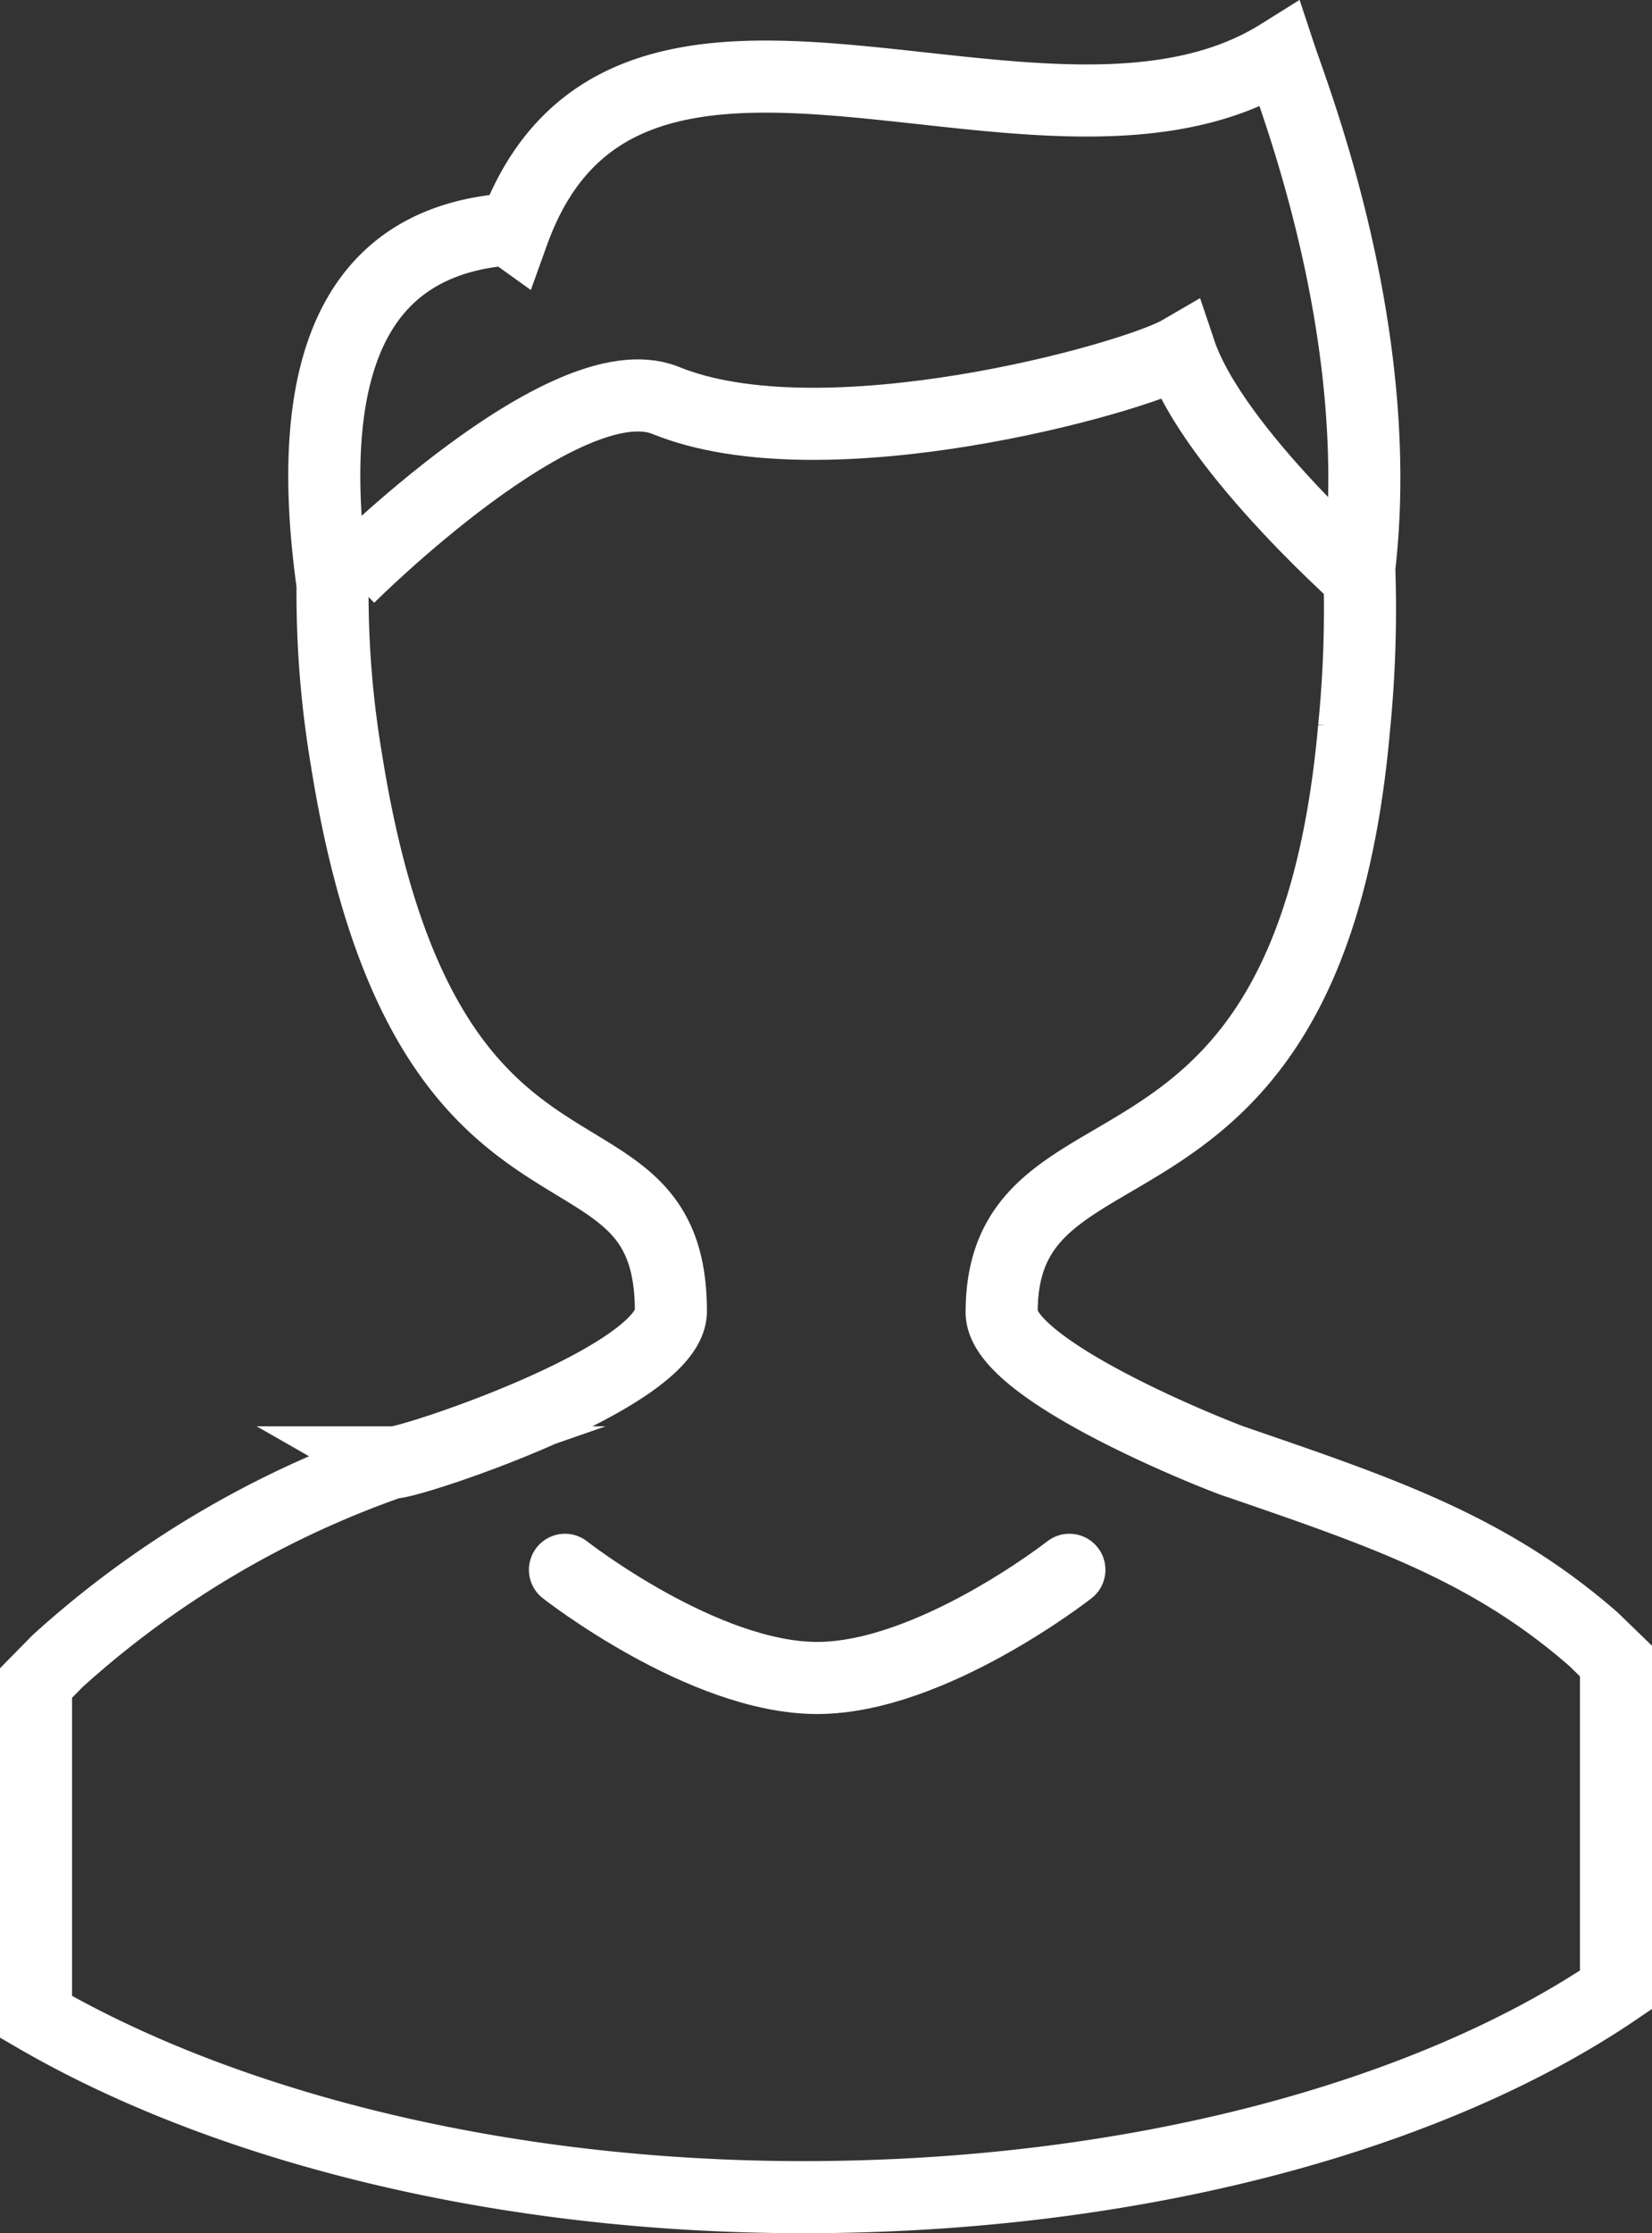 <svg id="Layer_1" data-name="Layer 1" xmlns="http://www.w3.org/2000/svg" width="45.85" height="61.94" viewBox="0 0 45.85 61.94"><rect x="0" y="0" width="45.85" height="61.94" fill="#333333" stroke="none"/><defs><style>.cls-1,.cls-2,.cls-3{fill:none;stroke:#fff;stroke-width:2px;}.cls-1,.cls-2{stroke-linecap:round;}.cls-1{stroke-linejoin:round;}.cls-2,.cls-3{stroke-miterlimit:10;}</style></defs><title>line_icon_1</title><path class="cls-1" d="M15.68 43.54s3.83 3 7 3 7-3 7-3"/><path class="cls-2" d="M44.22 45.46c-2.89-2.52-5.87-3.52-9.88-4.9-.08 0-6.54-2.48-6.54-4.16 0-6 8.52-2 9.78-16.2a33.19 33.19 0 0 0 .13-4.84 5.13 5.13 0 0 1-.09 1.16c1.07-6.77-1.67-13.7-2.1-15C29 5.6 17.38-2.27 14.24 6.46a.49.49 0 0 0-.43-.07c-4.23.49-5.36 4.23-4.58 9.82a27.79 27.79 0 0 0 .39 4.89c2.2 13.78 9 9.25 9 15.27 0 1.86-7.52 4.31-7.73 4.19a27.11 27.11 0 0 0-9.29 5.51l-.6.61v9.26c5.17 3 12.79 5 21.3 5 9.22 0 17.41-2.26 22.55-5.75v-9.12z"/><path class="cls-3" d="M9.68 16.01s6-6 8.78-4.91c4.39 1.8 13-.6 14.29-1.35.93 2.77 5.32 6.58 5.32 6.58"/></svg>